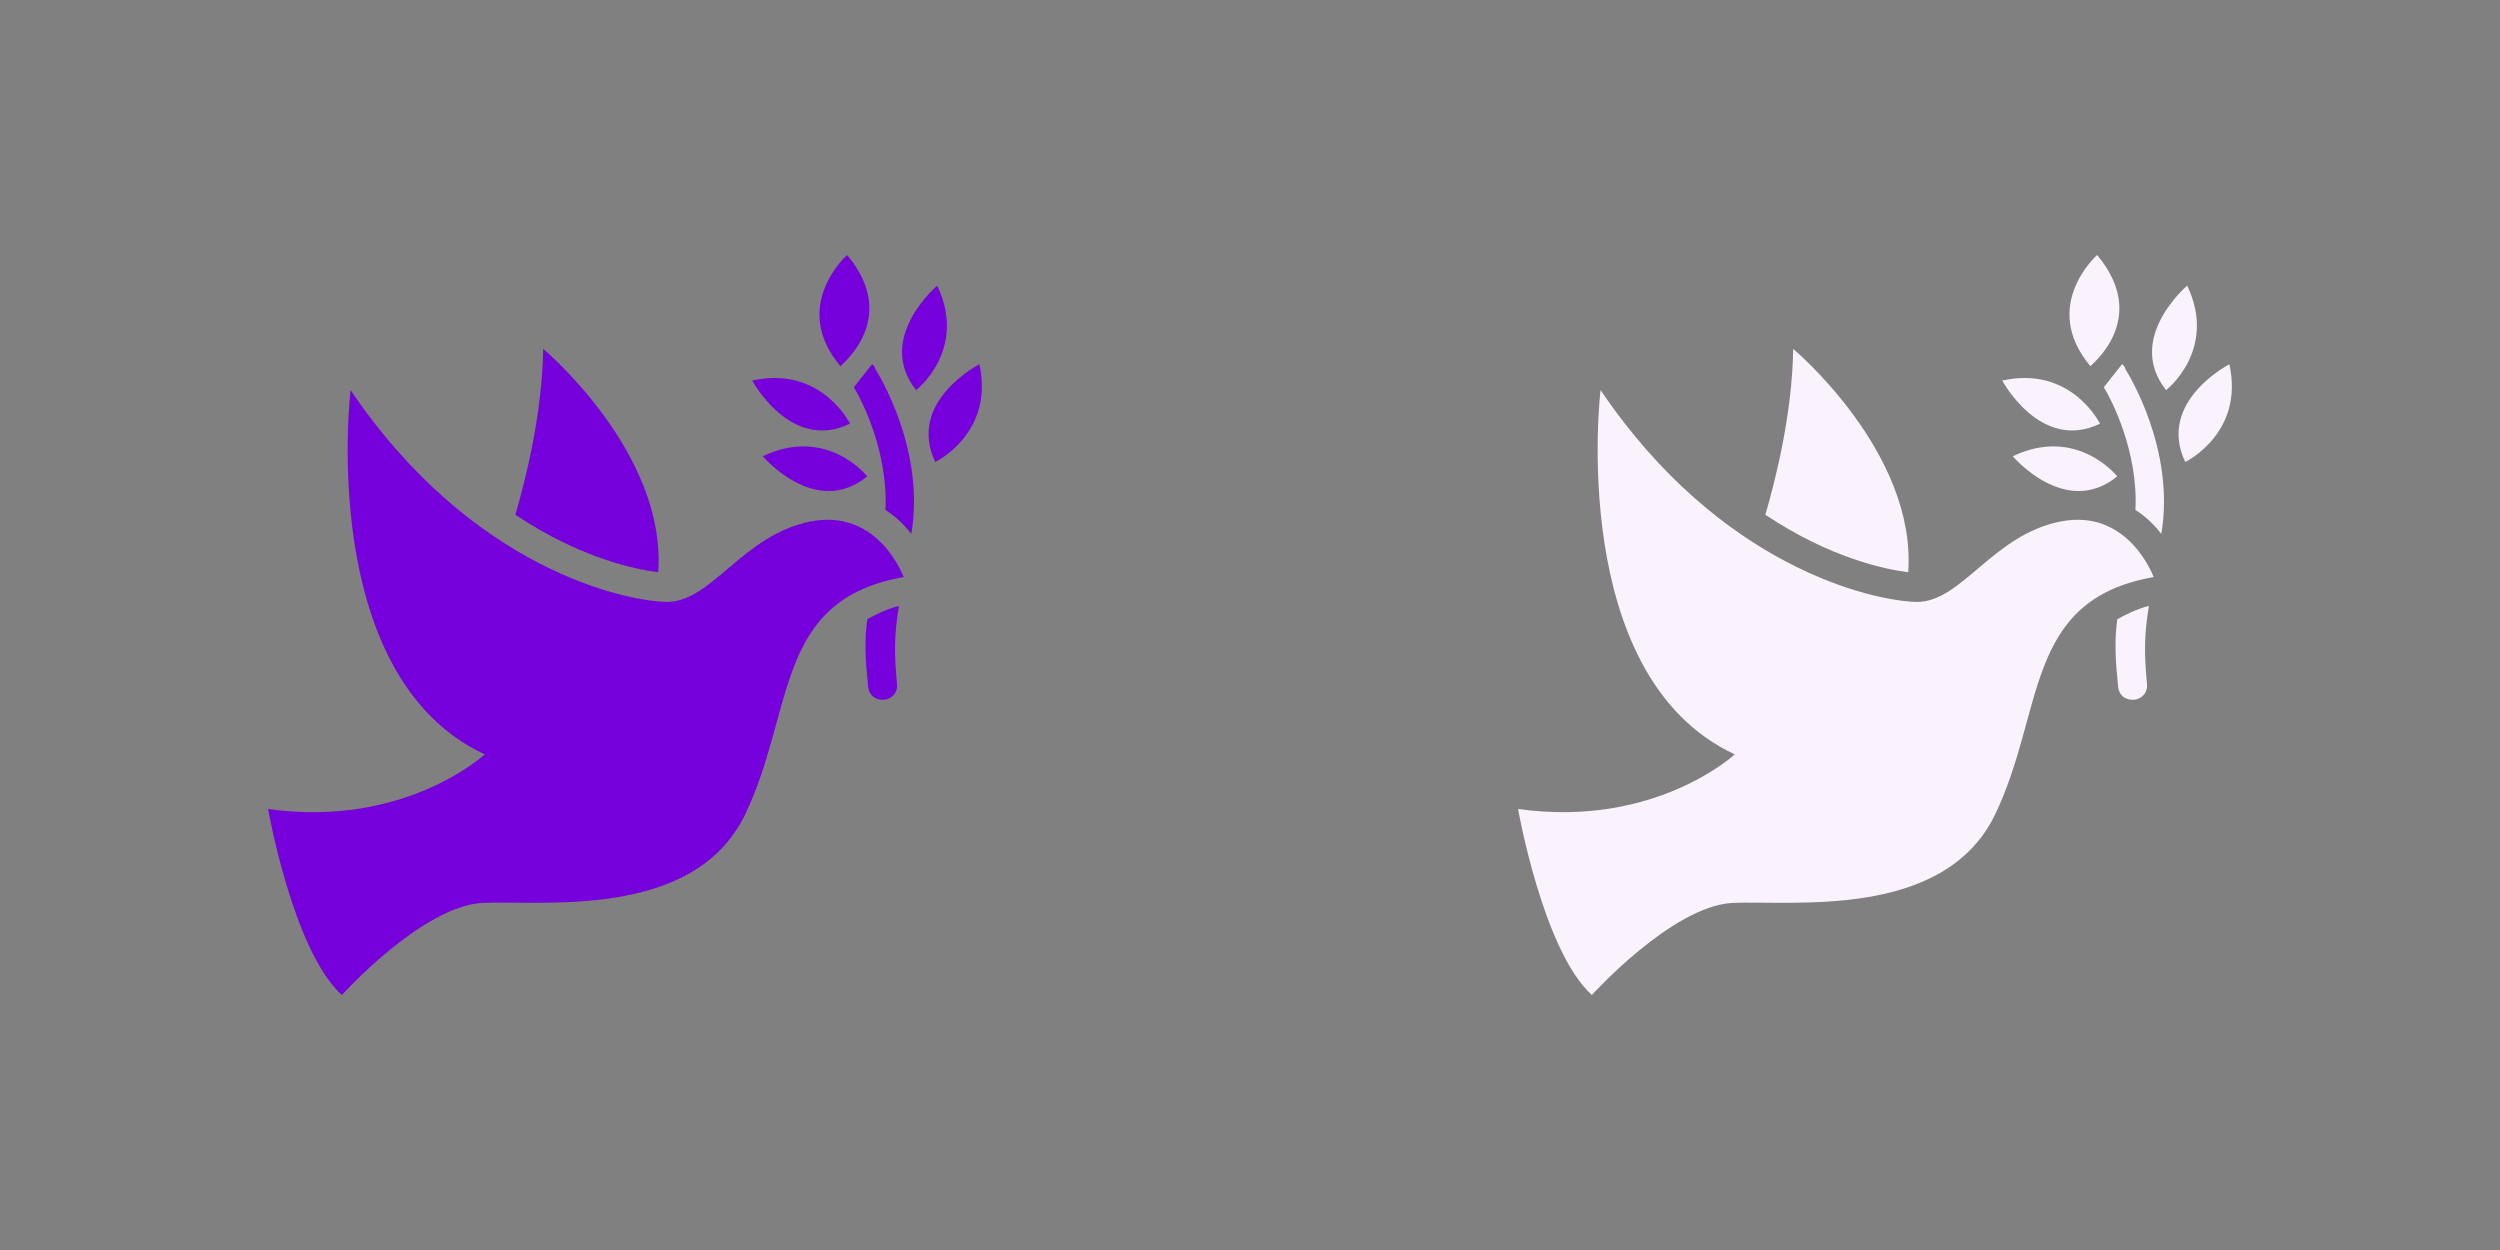 <svg xmlns="http://www.w3.org/2000/svg" viewBox="0 0 400 200"><rect x="0" y="0" width="400" height="200" fill="#808080" stroke="none"/><defs><style>.cls-1{fill:none}.cls-1,.cls-2,.cls-3{stroke-width:0}.cls-2{fill:#7600db}.cls-3{fill:#faf2fc}</style></defs><path class="cls-1" d="M0 0h200v200H0zM200 0h200v200H200z"/><path class="cls-2" d="M129.71 83.43c-10.89 2.15-15.8 12.88-23.01 12.88-7.06-.15-31.44-5.52-50.61-33.9 0 0-5.52 45.71 21.47 58.29 0 0-12.73 11.81-34.67 8.74 0 0 3.99 22.7 11.81 29.76 0 0 12.73-14.11 22.39-14.73 9.51-.46 33.74 2.76 42.03-13.95 8.13-16.72 4.6-34.51 25.46-38.19 0 0-3.99-11.04-14.88-8.89M136 67.79s-4.6-9.36-15.64-6.9c0 0 6.13 11.5 15.64 6.9M156.7 58.28s-11.66 5.98-7.06 15.64c0 0 9.51-4.6 7.06-15.64M149.95 45.7s-9.97 8.44-3.37 16.72c0 0 8.28-6.44 3.37-16.72"/><path class="cls-2" d="M138.76 99.08c-.46 3.53-.31 6.44.15 10.89.15 1.23 1.07 1.99 2.3 1.99h.31c1.23-.15 2.15-1.23 2-2.45-.46-5.06-.46-7.82.3-12.58-2.15.61-3.68 1.38-5.06 2.15M122.04 73s8.44 9.97 16.72 3.22c0 0-6.44-8.13-16.72-3.22M86.91 55.83c-.15 10.28-2.76 20.71-4.45 26.53 10.58 7.06 19.33 8.74 22.85 9.2 1.38-19.17-18.4-35.74-18.4-35.74M139.52 58.28c-1.23 1.53-2.3 2.92-2.91 3.68 1.23 1.99 5.52 10.27 5.06 19.63 1.69 1.07 3.07 2.45 4.14 3.83 2.3-13.5-5.37-25.77-5.68-26.23-.15-.46-.31-.77-.61-.92M135.54 40.8s-9.2 8.13-1.07 17.79c0-.15 9.66-7.52 1.07-17.79"/><path class="cls-3" d="M329.71 83.43c-10.89 2.15-15.8 12.88-23.01 12.88-7.06-.15-31.44-5.52-50.61-33.9 0 0-5.52 45.71 21.47 58.29 0 0-12.73 11.81-34.67 8.74 0 0 3.99 22.7 11.81 29.76 0 0 12.73-14.11 22.39-14.73 9.51-.46 33.74 2.76 42.03-13.95 8.13-16.72 4.6-34.51 25.46-38.19 0 0-3.99-11.04-14.88-8.89M336 67.79s-4.6-9.36-15.64-6.9c0 0 6.13 11.5 15.64 6.9M356.7 58.28s-11.66 5.98-7.06 15.64c0 0 9.51-4.6 7.06-15.64M349.95 45.7s-9.97 8.44-3.37 16.72c0 0 8.28-6.44 3.37-16.72"/><path class="cls-3" d="M338.76 99.08c-.46 3.53-.31 6.44.15 10.89.15 1.23 1.07 1.99 2.3 1.99h.31c1.23-.15 2.15-1.23 2-2.45-.46-5.06-.46-7.82.3-12.58-2.15.61-3.68 1.38-5.06 2.15M322.04 73s8.44 9.97 16.72 3.22c0 0-6.44-8.13-16.72-3.22M286.91 55.83c-.15 10.28-2.76 20.71-4.45 26.53 10.58 7.06 19.33 8.74 22.85 9.2 1.38-19.17-18.4-35.74-18.4-35.74M339.52 58.28c-1.23 1.53-2.3 2.92-2.91 3.68 1.23 1.99 5.52 10.27 5.06 19.63 1.69 1.07 3.07 2.45 4.14 3.83 2.3-13.5-5.37-25.77-5.68-26.23-.15-.46-.31-.77-.61-.92M335.54 40.8s-9.2 8.13-1.07 17.79c0-.15 9.66-7.52 1.07-17.79"/></svg>